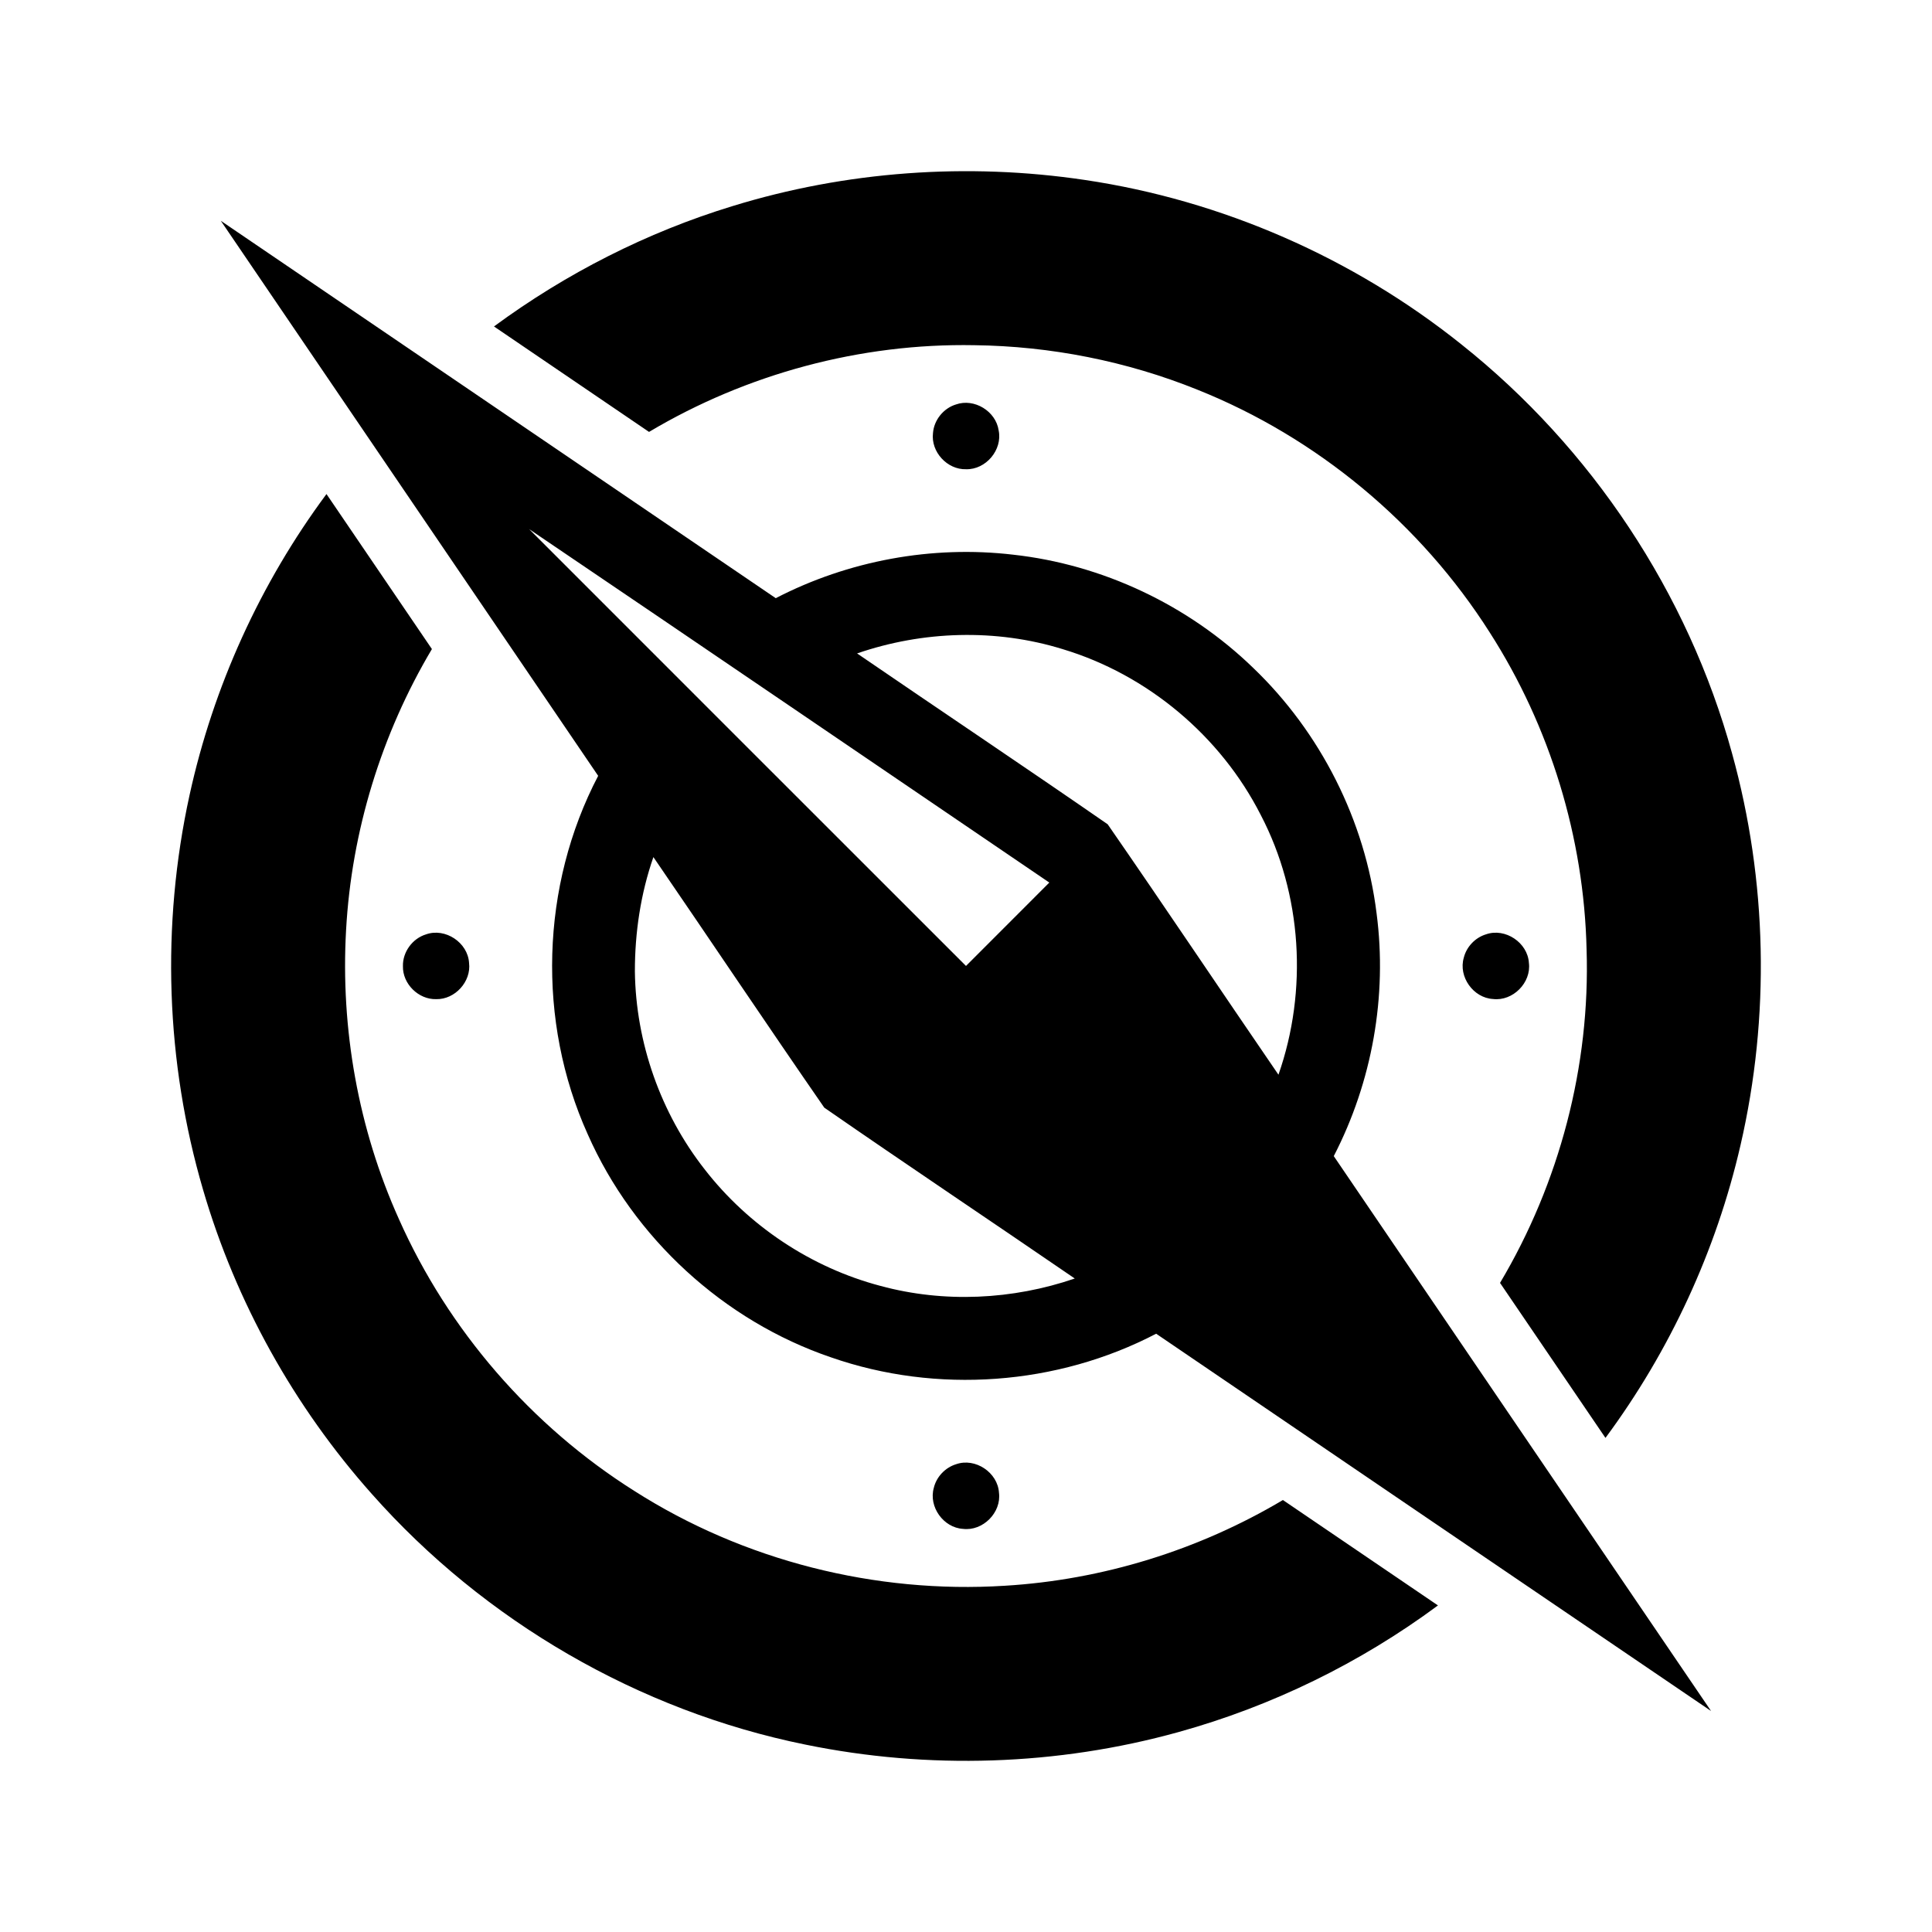 <svg width="700pt" height="700pt" viewBox="0 0 700 700" xmlns="http://www.w3.org/2000/svg"><g><path d="M265.38 74.68c41.15-12.68 85.17-15.83 127.74-9.47 49.63 7.37 97.14 28.19 136.31 59.52 47.19 37.5 82.18 90.13 98.14 148.28 12.76 46.07 13.82 95.32 3.05 141.9-8.78 38.22-25.59 74.56-48.93 106.07-12.73-18.72-25.47-37.43-38.2-56.16 21.56-36.23 32.71-78.62 31.36-120.78-.93-40.52-13.19-80.71-35.06-114.84-25.01-39.4-62.59-70.68-105.93-88-25.64-10.35-53.22-15.79-80.85-16.13-41.19-.76-82.47 10.35-117.85 31.42-18.73-12.74-37.47-25.46-56.18-38.21 26.1-19.22 55.39-34.13 86.4-43.6zM80 79.99c67.02 45.59 134.05 91.16 201.07 136.74 26.28-13.6 56.6-19.21 86-15.76 32.46 3.58 63.51 18.28 86.96 40.99 24.45 23.42 40.58 55.34 44.73 88.96 3.94 30-1.62 61.09-15.51 87.96l136.7 201.05c-67.04-45.53-134.04-91.13-201.05-136.7-35.93 18.75-79.52 21.91-117.79 8.57-38.87-13.22-71.57-43.25-88.15-80.8-18.48-40.92-17.06-90.12 3.77-129.9-45.57-67.04-91.17-134.06-136.73-201.11m111.71 111.71c52.74 52.78 105.52 105.52 158.29 158.28 10.07-10.06 20.13-20.13 30.19-30.21-62.82-42.7-125.57-85.5-188.48-128.07m118.83 45.05c30.22 20.69 60.68 41.06 90.79 61.9 20.83 30.09 41.18 60.54 61.88 90.74 10.69-30.53 8.58-65.38-6.42-94.12-14.54-28.6-41.04-50.84-71.78-60.08-24.15-7.47-50.62-6.66-74.47 1.56m-73.8 73.79c-4.63 13.29-6.72 27.39-6.71 41.44.34 25.8 9.35 51.36 25.26 71.67 15.91 20.51 38.62 35.64 63.73 42.26 23.03 6.25 47.86 5.04 70.39-2.68-30.2-20.71-60.67-41.06-90.76-61.91-20.84-30.11-41.2-60.57-61.91-90.78zM346.34 146.55c6.65-2.36 14.49 2.44 15.49 9.39 1.47 7.04-4.64 14.27-11.8 14.07-6.83.21-12.82-6.31-11.99-13.1.35-4.71 3.79-8.98 8.3-10.36zM118.29 179c12.73 18.72 25.47 37.44 38.2 56.17-18.31 30.8-29.12 66.02-31.1 101.8-2.03 35.75 4.42 72.01 19.12 104.68 17.9 40.3 48.02 75.03 85.32 98.54 39.61 25.28 87.34 37.31 134.2 34.36 35.44-2.12 70.28-12.92 100.79-31.06 18.73 12.73 37.45 25.47 56.18 38.19-28.19 20.88-60.23 36.53-94.04 45.89-43.85 12.17-90.59 13.67-135.16 4.53-60.36-12.24-116.28-44.73-157.09-90.82-28.16-31.63-49.26-69.53-61.13-110.19-13.57-46.25-15.22-95.91-4.91-142.98 8.6-39.33 25.63-76.78 49.62-109.11zM154.36 338.54c6.98-2.48 15.15 2.97 15.59 10.34.84 6.76-5.09 13.28-11.89 13.13-6.42.19-12.23-5.54-12.07-11.97-.12-5.13 3.47-10.02 8.37-11.5zM538.43 338.52c6.96-2.43 15.07 3.01 15.52 10.35.92 7.17-5.82 13.96-13 13.09-7.15-.4-12.62-8.08-10.59-14.97.98-3.97 4.16-7.29 8.07-8.47zM346.4 530.52c6.96-2.46 15.09 2.98 15.55 10.32.93 7.19-5.84 13.99-13.04 13.1-7.08-.42-12.51-7.99-10.58-14.84.95-4.01 4.13-7.37 8.07-8.58z"/></g></svg>